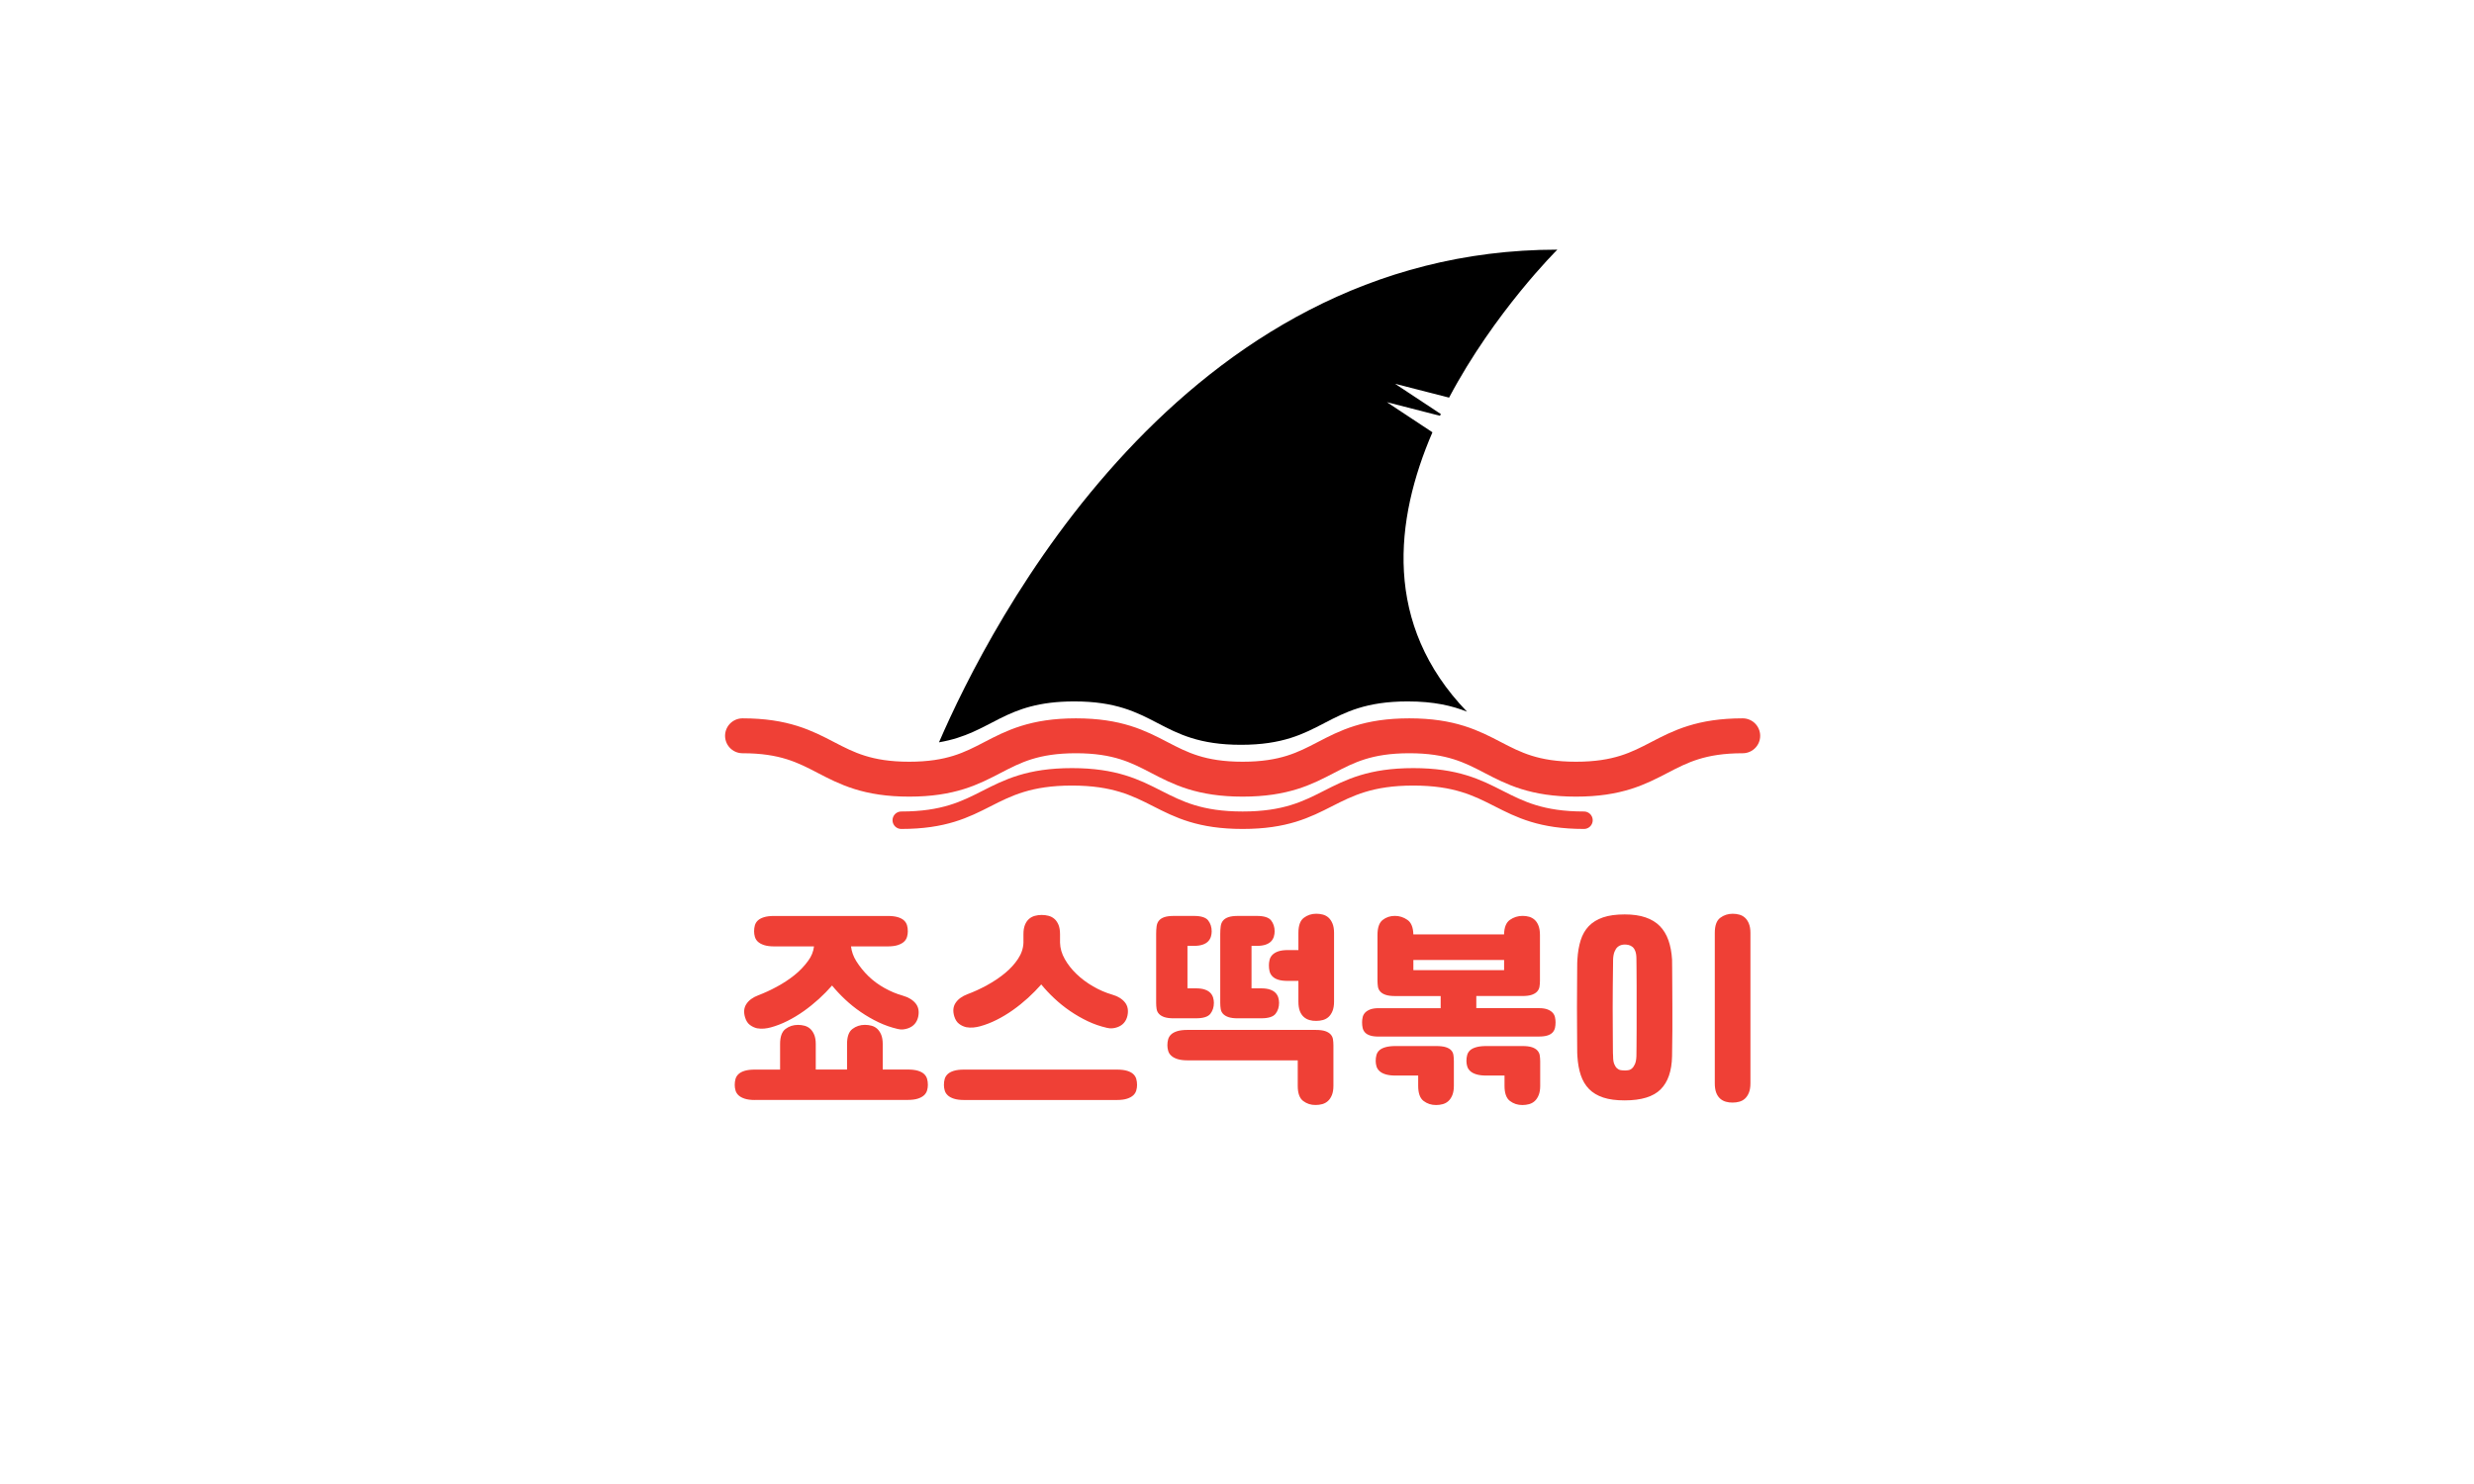 <?xml version="1.0" encoding="utf-8"?>
<!-- Generator: Adobe Illustrator 27.0.0, SVG Export Plug-In . SVG Version: 6.00 Build 0)  -->
<svg version="1.1" id="Layer_1" xmlns="http://www.w3.org/2000/svg" xmlns:xlink="http://www.w3.org/1999/xlink" x="0px" y="0px"
	 viewBox="0 0 708.66 425.2" style="enable-background:new 0 0 708.66 425.2;" xml:space="preserve">
<style type="text/css">
	.st0{fill:none;stroke:#000000;stroke-width:5;stroke-linecap:round;stroke-miterlimit:10;}
	.st1{fill:none;}
	.st2{fill:none;stroke:#EF4036;stroke-width:10;stroke-linecap:round;stroke-miterlimit:10;}
	.st3{fill:none;stroke:#EF4036;stroke-width:5;stroke-linecap:round;stroke-miterlimit:10;}
	.st4{fill:#EF4036;}
</style>
<path class="st0" d="M-60.04,979.1c38.45,0,38.45,20.01,76.9,20.01c38.45,0,38.45-20.01,76.9-20.01c38.45,0,38.45,20.01,76.9,20.01
	c38.45,0,38.45-20.01,76.9-20.01c38.45,0,38.45,20.01,76.9,20.01s38.45-20.01,76.9-20.01"/>
<path class="st1" d="M109.22,71.08c-0.08,0.17-0.16,0.33-0.24,0.5l1.62,0.41L109.22,71.08z"/>
<g>
	<path class="st2" d="M212.69,210.82c23.87,0,23.87,12.43,47.75,12.43c23.87,0,23.87-12.43,47.75-12.43
		c23.87,0,23.87,12.43,47.75,12.43c23.87,0,23.87-12.43,47.75-12.43c23.88,0,23.88,12.43,47.75,12.43
		c23.88,0,23.88-12.43,47.75-12.43"/>
	<path class="st3" d="M453.72,235.01c-24.44,0-24.44-12.43-48.89-12.43c-24.44,0-24.44,12.43-48.89,12.43
		c-24.45,0-24.45-12.43-48.89-12.43s-24.45,12.43-48.89,12.43"/>
	<path d="M446.09,71.53c-107.64,0-162.44,107.17-177.12,141.16c15.37-2.63,18.33-11.72,38.75-11.72c23.87,0,23.87,12.43,47.75,12.43
		c23.87,0,23.87-12.43,47.75-12.43c7.54,0,12.7,1.24,16.99,2.94c-24.16-25.08-20.71-55-9.9-80.05l-13.05-8.63l15.21,3.9
		c0.08-0.17,0.16-0.33,0.24-0.5l-13.11-8.67l15.48,3.97C428.08,89.36,446.09,71.53,446.09,71.53z"/>
</g>
<g>
	<path class="st4" d="M216.2,315.17c-1.18,0-2.14-0.13-2.9-0.38c-0.76-0.25-1.35-0.58-1.77-0.98c-0.42-0.4-0.7-0.86-0.85-1.39
		c-0.15-0.53-0.22-1.04-0.22-1.54c0-0.63,0.07-1.21,0.22-1.73c0.15-0.53,0.43-0.99,0.85-1.39c0.42-0.4,1.01-0.72,1.77-0.95
		s1.72-0.35,2.9-0.35h7.25v-7.32c0-2.1,0.51-3.54,1.55-4.32c1.03-0.78,2.22-1.17,3.56-1.17c0.67,0,1.31,0.08,1.92,0.25
		c0.61,0.17,1.15,0.46,1.61,0.88c0.46,0.42,0.84,0.99,1.14,1.7c0.29,0.72,0.44,1.6,0.44,2.65v7.32h8.96v-7.32
		c0-2.1,0.51-3.54,1.55-4.32c1.03-0.78,2.22-1.17,3.56-1.17c0.67,0,1.31,0.08,1.92,0.25c0.61,0.17,1.15,0.46,1.61,0.88
		c0.46,0.42,0.84,0.99,1.14,1.7c0.29,0.72,0.44,1.6,0.44,2.65v7.32h7.19c1.18,0,2.14,0.12,2.9,0.35s1.35,0.55,1.77,0.95
		c0.42,0.4,0.7,0.86,0.85,1.39c0.15,0.53,0.22,1.1,0.22,1.73c0,0.5-0.07,1.02-0.22,1.54c-0.15,0.53-0.43,0.99-0.85,1.39
		c-0.42,0.4-1.01,0.73-1.77,0.98c-0.76,0.25-1.72,0.38-2.9,0.38H216.2z M251.65,292.9c-1.77-0.84-3.46-1.82-5.08-2.93
		c-1.62-1.11-3.12-2.32-4.51-3.63s-2.63-2.63-3.72-3.97c-1.14,1.3-2.4,2.59-3.78,3.85c-1.39,1.26-2.84,2.43-4.35,3.5
		c-1.51,1.07-3.07,2.01-4.67,2.81c-1.6,0.8-3.18,1.41-4.73,1.83c-0.59,0.17-1.23,0.28-1.92,0.35c-0.69,0.06-1.38,0.03-2.05-0.09
		c-0.72-0.17-1.39-0.48-2.02-0.95c-0.63-0.46-1.09-1.18-1.39-2.14c-0.46-1.51-0.34-2.81,0.38-3.88c0.71-1.07,1.85-1.9,3.41-2.49
		c1.77-0.67,3.54-1.49,5.33-2.46c1.79-0.97,3.44-2.05,4.95-3.25c1.51-1.2,2.84-2.58,3.97-4.13c0.97-1.3,1.53-2.69,1.7-4.16h-11.42
		c-1.18,0-2.14-0.13-2.9-0.38c-0.76-0.25-1.35-0.58-1.77-0.98c-0.42-0.4-0.7-0.86-0.85-1.39c-0.15-0.53-0.22-1.04-0.22-1.55
		c0-0.63,0.07-1.21,0.22-1.73c0.15-0.53,0.43-0.99,0.85-1.39c0.42-0.4,1.01-0.71,1.77-0.95c0.76-0.23,1.72-0.35,2.9-0.35h32.55
		c1.18,0,2.14,0.12,2.9,0.35c0.76,0.23,1.35,0.55,1.77,0.95c0.42,0.4,0.7,0.86,0.85,1.39c0.15,0.53,0.22,1.1,0.22,1.73
		c0,0.5-0.07,1.02-0.22,1.55c-0.15,0.53-0.43,0.99-0.85,1.39c-0.42,0.4-1.01,0.72-1.77,0.98c-0.76,0.25-1.72,0.38-2.9,0.38h-10.53
		c0.17,1.47,0.67,2.88,1.51,4.23c1.01,1.6,2.18,3.04,3.5,4.32c1.32,1.28,2.85,2.41,4.57,3.37c1.72,0.97,3.49,1.7,5.3,2.21
		c1.6,0.46,2.81,1.2,3.63,2.21c0.82,1.01,1.06,2.29,0.73,3.85c-0.38,1.64-1.35,2.73-2.9,3.28c-0.46,0.17-0.95,0.27-1.45,0.32
		c-0.5,0.04-1.01,0-1.51-0.13C255.24,294.38,253.41,293.74,251.65,292.9z"/>
	<path class="st4" d="M276.12,315.17c-1.18,0-2.14-0.13-2.9-0.38c-0.76-0.25-1.35-0.58-1.77-0.98c-0.42-0.4-0.7-0.86-0.85-1.39
		c-0.15-0.53-0.22-1.04-0.22-1.54c0-0.63,0.07-1.21,0.22-1.73c0.15-0.53,0.43-0.99,0.85-1.39c0.42-0.4,1.01-0.72,1.77-0.95
		s1.72-0.35,2.9-0.35h43.84c1.18,0,2.14,0.12,2.9,0.35s1.35,0.55,1.77,0.95c0.42,0.4,0.7,0.86,0.85,1.39
		c0.15,0.53,0.22,1.1,0.22,1.73c0,0.5-0.07,1.02-0.22,1.54c-0.15,0.53-0.43,0.99-0.85,1.39c-0.42,0.4-1.01,0.73-1.77,0.98
		c-0.76,0.25-1.72,0.38-2.9,0.38H276.12z M311.57,292.59c-1.77-0.84-3.46-1.82-5.08-2.93c-1.62-1.11-3.12-2.32-4.51-3.63
		c-1.39-1.3-2.63-2.63-3.72-3.97c-1.14,1.3-2.4,2.59-3.78,3.85c-1.39,1.26-2.84,2.43-4.35,3.5c-1.51,1.07-3.07,2.01-4.67,2.81
		c-1.6,0.8-3.18,1.41-4.73,1.83c-0.59,0.17-1.23,0.28-1.92,0.35c-0.69,0.06-1.38,0.03-2.05-0.09c-0.72-0.17-1.39-0.48-2.02-0.95
		c-0.63-0.46-1.09-1.18-1.39-2.14c-0.46-1.51-0.34-2.81,0.38-3.88c0.71-1.07,1.85-1.9,3.41-2.49c1.81-0.67,3.66-1.52,5.55-2.55
		s3.6-2.18,5.14-3.44c1.53-1.26,2.8-2.64,3.78-4.13c0.99-1.49,1.5-3.04,1.55-4.64v-2.46c0-1.05,0.15-1.93,0.44-2.65
		c0.29-0.71,0.68-1.28,1.17-1.7c0.48-0.42,1.04-0.71,1.67-0.88s1.28-0.25,1.96-0.25c0.67,0,1.32,0.08,1.96,0.25s1.19,0.46,1.67,0.88
		c0.48,0.42,0.87,0.99,1.17,1.7c0.29,0.71,0.44,1.6,0.44,2.65v2.46c0.04,1.6,0.49,3.17,1.36,4.7c0.86,1.54,1.99,2.96,3.37,4.29
		s2.96,2.5,4.73,3.53s3.6,1.82,5.49,2.37c1.6,0.46,2.81,1.2,3.63,2.21c0.82,1.01,1.06,2.29,0.73,3.85c-0.38,1.64-1.35,2.73-2.9,3.28
		c-0.46,0.17-0.95,0.27-1.45,0.31c-0.5,0.04-1.01,0-1.51-0.13C315.16,294.06,313.33,293.43,311.57,292.59z"/>
	<path class="st4" d="M336.29,291.77c-1.18,0-2.1-0.12-2.78-0.35c-0.67-0.23-1.19-0.55-1.55-0.95c-0.36-0.4-0.58-0.86-0.66-1.39
		c-0.08-0.53-0.13-1.1-0.13-1.73v-19.74c0-0.8,0.04-1.52,0.13-2.18c0.08-0.65,0.3-1.2,0.66-1.64c0.36-0.44,0.87-0.78,1.55-1.01
		c0.67-0.23,1.6-0.35,2.78-0.35h5.68c2.06,0,3.43,0.43,4.1,1.29c0.67,0.86,1.01,1.9,1.01,3.12c0,0.5-0.07,1.01-0.22,1.51
		c-0.15,0.5-0.41,0.96-0.79,1.36c-0.38,0.4-0.9,0.72-1.58,0.95c-0.67,0.23-1.51,0.35-2.52,0.35h-1.83v12.17h2.46
		c1.01,0,1.85,0.12,2.52,0.35c0.67,0.23,1.2,0.55,1.58,0.95c0.38,0.4,0.64,0.85,0.79,1.36c0.15,0.5,0.22,1.01,0.22,1.51
		c0,1.22-0.34,2.26-1.01,3.12c-0.67,0.86-2.04,1.29-4.1,1.29H336.29z M373.28,315.45c-1.03-0.78-1.55-2.22-1.55-4.32v-7.32h-31.6
		c-1.18,0-2.14-0.13-2.9-0.38c-0.76-0.25-1.35-0.58-1.77-0.98c-0.42-0.4-0.71-0.86-0.85-1.39c-0.15-0.53-0.22-1.04-0.22-1.55
		c0-0.63,0.07-1.21,0.22-1.73c0.15-0.53,0.43-0.99,0.85-1.39c0.42-0.4,1.01-0.71,1.77-0.95c0.76-0.23,1.72-0.35,2.9-0.35h36.71
		c1.18,0,2.1,0.12,2.78,0.35c0.67,0.23,1.19,0.55,1.54,0.95c0.36,0.4,0.58,0.86,0.66,1.39c0.08,0.53,0.13,1.1,0.13,1.73v11.61
		c0,1.05-0.15,1.93-0.44,2.65c-0.29,0.71-0.67,1.28-1.14,1.7c-0.46,0.42-1,0.71-1.61,0.88c-0.61,0.17-1.25,0.25-1.92,0.25
		C375.5,316.62,374.31,316.23,373.28,315.45z M354.64,291.77c-1.18,0-2.1-0.12-2.77-0.35c-0.67-0.23-1.19-0.55-1.55-0.95
		c-0.36-0.4-0.58-0.86-0.66-1.39c-0.08-0.53-0.13-1.1-0.13-1.73v-19.74c0-0.8,0.04-1.52,0.13-2.18c0.08-0.65,0.3-1.2,0.66-1.64
		c0.36-0.44,0.87-0.78,1.55-1.01c0.67-0.23,1.6-0.35,2.77-0.35h5.36c2.06,0,3.43,0.43,4.1,1.29c0.67,0.86,1.01,1.9,1.01,3.12
		c0,0.5-0.07,1.01-0.22,1.51c-0.15,0.5-0.41,0.96-0.79,1.36c-0.38,0.4-0.9,0.72-1.58,0.95c-0.67,0.23-1.51,0.35-2.52,0.35h-1.51
		v12.17h2.78c1.01,0,1.85,0.12,2.52,0.35c0.67,0.23,1.2,0.55,1.58,0.95c0.38,0.4,0.64,0.85,0.79,1.36c0.15,0.5,0.22,1.01,0.22,1.51
		c0,1.22-0.34,2.26-1.01,3.12c-0.67,0.86-2.04,1.29-4.1,1.29H354.64z M375.11,292.27c-0.61-0.17-1.16-0.46-1.64-0.88
		c-0.48-0.42-0.86-0.99-1.14-1.7c-0.27-0.71-0.41-1.62-0.41-2.71v-5.93h-2.96c-1.18,0-2.12-0.12-2.84-0.35
		c-0.72-0.23-1.27-0.56-1.67-0.98c-0.4-0.42-0.66-0.89-0.79-1.42c-0.13-0.53-0.19-1.1-0.19-1.73c0-0.5,0.06-1.02,0.19-1.55
		c0.13-0.53,0.39-1,0.79-1.42c0.4-0.42,0.96-0.76,1.67-1.01c0.71-0.25,1.66-0.38,2.84-0.38h2.96v-4.92c0-2.1,0.51-3.54,1.55-4.32
		c1.03-0.78,2.22-1.17,3.56-1.17c0.67,0,1.31,0.08,1.92,0.25c0.61,0.17,1.15,0.46,1.61,0.88c0.46,0.42,0.84,0.99,1.13,1.7
		s0.44,1.6,0.44,2.65v19.68c0,1.09-0.15,2-0.44,2.71s-0.67,1.28-1.13,1.7c-0.46,0.42-1,0.71-1.61,0.88
		c-0.61,0.17-1.25,0.25-1.92,0.25C376.36,292.53,375.72,292.44,375.11,292.27z"/>
	<path class="st4" d="M394.95,297c-1.05,0-1.89-0.1-2.52-0.32c-0.63-0.21-1.12-0.5-1.45-0.88c-0.34-0.38-0.56-0.81-0.66-1.29
		c-0.11-0.48-0.16-1.02-0.16-1.61c0-0.46,0.05-0.94,0.16-1.42c0.1-0.48,0.33-0.91,0.66-1.29c0.34-0.38,0.82-0.69,1.45-0.95
		c0.63-0.25,1.47-0.38,2.52-0.38h17.72v-3.47h-12.99c-1.18,0-2.1-0.12-2.78-0.35s-1.19-0.55-1.54-0.95
		c-0.36-0.4-0.58-0.86-0.66-1.39c-0.08-0.53-0.13-1.1-0.13-1.73v-13.06c0-2.1,0.49-3.54,1.48-4.32c0.99-0.78,2.15-1.17,3.5-1.17
		c1.3,0,2.5,0.38,3.59,1.14s1.66,2.14,1.7,4.16h25.99c0.04-2.02,0.6-3.41,1.67-4.16s2.28-1.14,3.63-1.14c0.67,0,1.3,0.08,1.89,0.25
		c0.59,0.17,1.11,0.46,1.58,0.88c0.46,0.42,0.83,0.99,1.1,1.7c0.27,0.71,0.41,1.6,0.41,2.65v13.06c0,0.63-0.04,1.21-0.13,1.73
		c-0.08,0.53-0.31,0.99-0.66,1.39c-0.36,0.4-0.87,0.71-1.54,0.95c-0.67,0.23-1.6,0.35-2.78,0.35h-13.12v3.47h17.91
		c1.05,0,1.89,0.13,2.52,0.38c0.63,0.25,1.11,0.57,1.45,0.95c0.34,0.38,0.56,0.81,0.66,1.29c0.1,0.48,0.16,0.96,0.16,1.42
		c0,0.59-0.05,1.12-0.16,1.61c-0.11,0.48-0.33,0.91-0.66,1.29c-0.34,0.38-0.82,0.67-1.45,0.88c-0.63,0.21-1.47,0.32-2.52,0.32
		H394.95z M407.78,315.45c-1.03-0.78-1.55-2.22-1.55-4.32v-2.96h-6.43c-1.18,0-2.14-0.12-2.9-0.35s-1.35-0.55-1.77-0.95
		c-0.42-0.4-0.71-0.85-0.85-1.36c-0.15-0.5-0.22-1.01-0.22-1.51c0-0.63,0.07-1.21,0.22-1.73c0.15-0.53,0.43-0.98,0.85-1.36
		c0.42-0.38,1.01-0.67,1.77-0.88c0.76-0.21,1.72-0.32,2.9-0.32h11.54c1.18,0,2.1,0.11,2.78,0.32c0.67,0.21,1.19,0.5,1.54,0.88
		c0.36,0.38,0.58,0.83,0.66,1.36c0.08,0.53,0.13,1.1,0.13,1.73v7.13c0,1.05-0.15,1.93-0.44,2.65c-0.29,0.71-0.67,1.28-1.13,1.7
		c-0.46,0.42-1,0.71-1.61,0.88c-0.61,0.17-1.25,0.25-1.92,0.25C410,316.62,408.81,316.23,407.78,315.45z M430.84,277.96v-2.9h-25.99
		v2.9H430.84z M432.51,315.45c-1.03-0.78-1.55-2.22-1.55-4.32v-2.96h-5.17c-1.18,0-2.14-0.12-2.9-0.35s-1.35-0.55-1.77-0.95
		c-0.42-0.4-0.71-0.85-0.85-1.36c-0.15-0.5-0.22-1.01-0.22-1.51c0-0.63,0.07-1.21,0.22-1.73c0.15-0.53,0.43-0.98,0.85-1.36
		c0.42-0.38,1.01-0.67,1.77-0.88c0.76-0.21,1.72-0.32,2.9-0.32h10.28c1.18,0,2.1,0.12,2.78,0.35c0.67,0.23,1.19,0.55,1.54,0.95
		c0.36,0.4,0.58,0.86,0.66,1.39c0.08,0.53,0.13,1.1,0.13,1.73v7c0,1.05-0.15,1.93-0.44,2.65c-0.29,0.71-0.67,1.28-1.13,1.7
		c-0.46,0.42-1,0.71-1.61,0.88c-0.61,0.17-1.25,0.25-1.92,0.25C434.72,316.62,433.54,316.23,432.51,315.45z"/>
	<path class="st4" d="M459.25,314.47c-1.66-0.55-3.02-1.36-4.07-2.43c-1.05-1.07-1.84-2.4-2.37-3.97c-0.53-1.58-0.85-3.4-0.98-5.46
		c-0.04-0.38-0.06-1.27-0.06-2.68c0-1.41-0.01-3.08-0.03-5.01c-0.02-1.93-0.03-3.99-0.03-6.18c0-2.19,0.01-4.25,0.03-6.18
		c0.02-1.93,0.03-3.59,0.03-4.98s0.02-2.27,0.06-2.65c0.13-2.1,0.44-3.95,0.95-5.55c0.5-1.6,1.28-2.94,2.33-4.04
		c1.05-1.09,2.41-1.92,4.07-2.49s3.73-0.85,6.21-0.85c2.31,0,4.3,0.28,5.96,0.85c1.66,0.57,3.03,1.4,4.1,2.49
		c1.07,1.09,1.89,2.45,2.46,4.07c0.57,1.62,0.91,3.46,1.04,5.52c0,0.38,0.01,1.27,0.03,2.68c0.02,1.41,0.03,3.08,0.03,5.01
		c0,1.93,0.01,4,0.03,6.18c0.02,2.19,0.02,4.25,0,6.18c-0.02,1.93-0.04,3.61-0.06,5.01c-0.02,1.41-0.03,2.28-0.03,2.62
		c-0.08,4.25-1.18,7.42-3.28,9.52c-2.1,2.1-5.53,3.15-10.28,3.15C462.96,315.29,460.91,315.02,459.25,314.47z M466.47,306.62
		c0.38-0.06,0.73-0.24,1.04-0.54c0.32-0.29,0.59-0.7,0.82-1.23c0.23-0.53,0.37-1.27,0.41-2.24c0-0.38,0.01-1.29,0.03-2.74
		c0.02-1.45,0.03-3.14,0.03-5.08v-12.42c0-1.98-0.01-3.66-0.03-5.05c-0.02-1.39-0.03-2.27-0.03-2.65c0-0.88-0.11-1.6-0.32-2.14
		c-0.21-0.55-0.48-0.96-0.82-1.23c-0.34-0.27-0.71-0.45-1.1-0.54s-0.77-0.13-1.1-0.13c-0.34,0-0.69,0.05-1.07,0.16
		c-0.38,0.11-0.73,0.31-1.04,0.6c-0.31,0.29-0.59,0.72-0.82,1.29c-0.23,0.57-0.37,1.29-0.41,2.18c0,0.38-0.01,1.28-0.03,2.71
		c-0.02,1.43-0.04,3.11-0.06,5.05c-0.02,1.93-0.03,4-0.03,6.18s0.01,4.25,0.03,6.18c0.02,1.93,0.03,3.61,0.03,5.01
		c0,1.41,0.02,2.28,0.06,2.62c0,0.97,0.1,1.71,0.32,2.24c0.21,0.53,0.47,0.94,0.79,1.23c0.32,0.29,0.67,0.47,1.07,0.54
		c0.4,0.06,0.79,0.09,1.17,0.09C465.74,306.72,466.09,306.69,466.47,306.62z M494.38,315.67c-0.61-0.17-1.16-0.46-1.64-0.88
		c-0.48-0.42-0.86-0.99-1.14-1.7c-0.27-0.71-0.41-1.62-0.41-2.71V267.3c0-2.1,0.51-3.54,1.55-4.32c1.03-0.78,2.22-1.17,3.56-1.17
		c0.67,0,1.31,0.08,1.92,0.25c0.61,0.17,1.14,0.46,1.61,0.88c0.46,0.42,0.84,0.99,1.13,1.7c0.29,0.71,0.44,1.6,0.44,2.65v43.08
		c0,1.09-0.15,2-0.44,2.71c-0.29,0.71-0.67,1.28-1.13,1.7c-0.46,0.42-1,0.71-1.61,0.88c-0.61,0.17-1.25,0.25-1.92,0.25
		C495.63,315.93,494.99,315.84,494.38,315.67z"/>
</g>
</svg>
